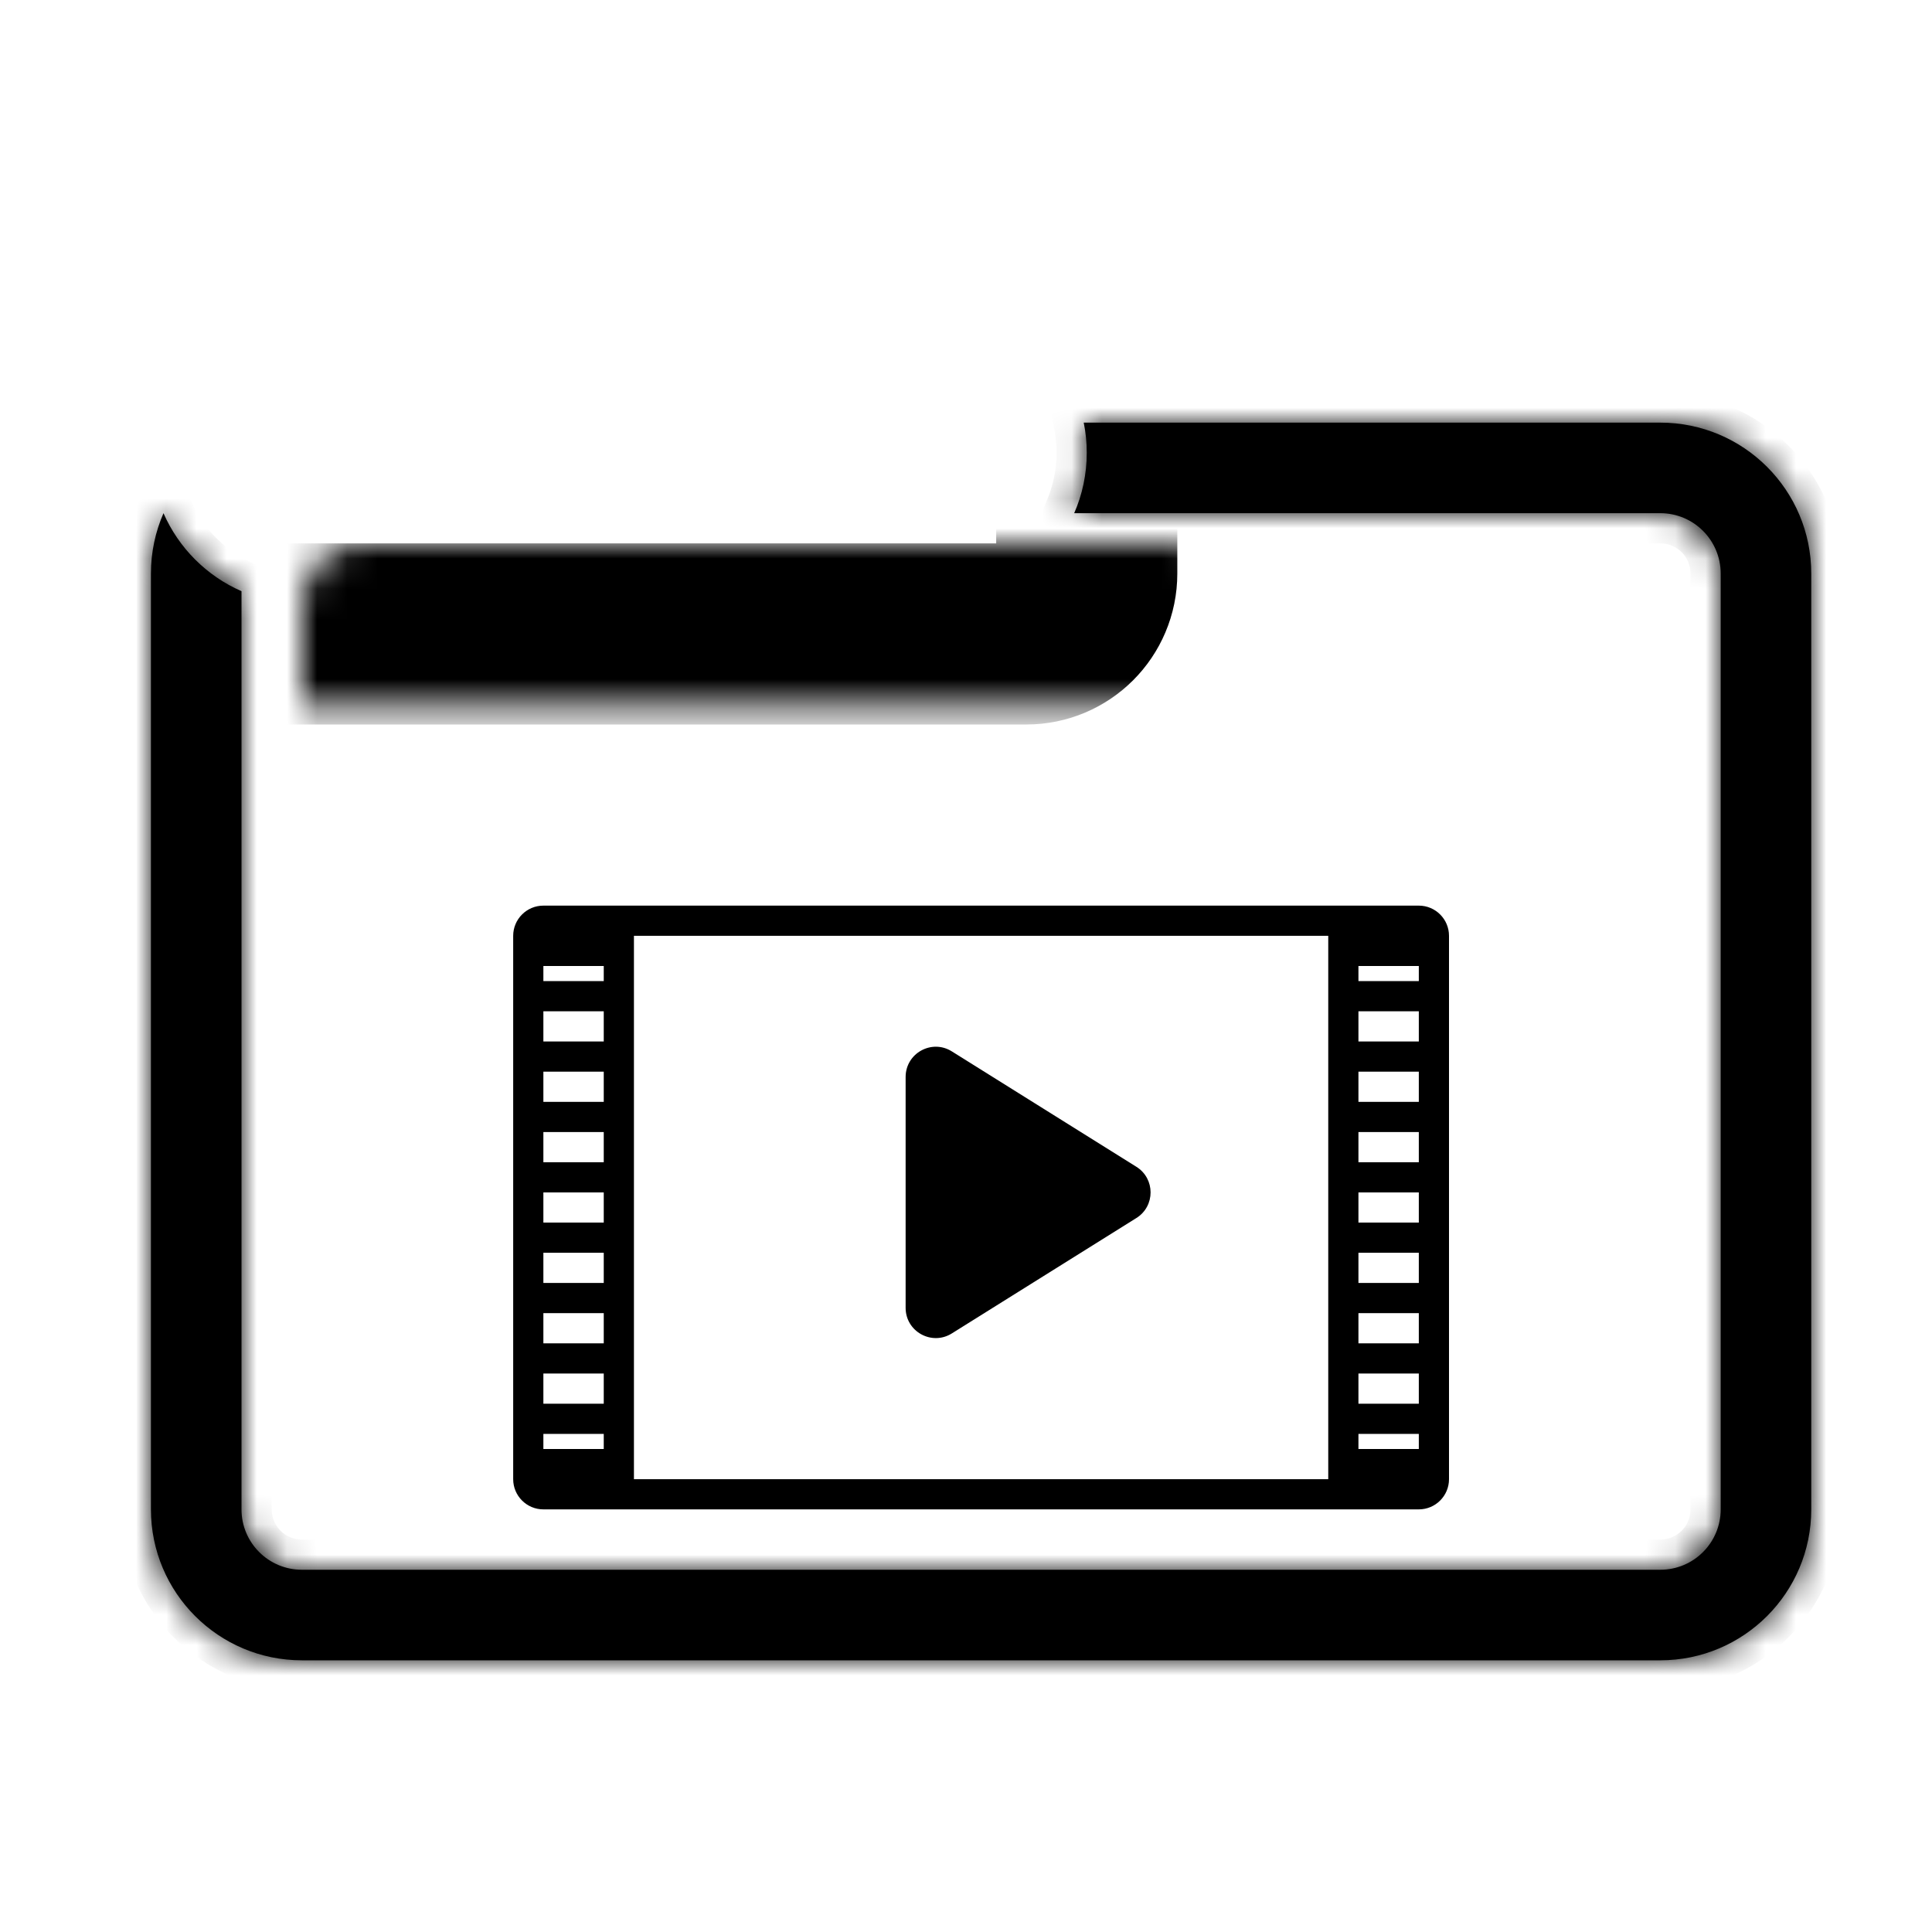<svg width="64" height="64" viewBox="0 0 64 64" fill="none" xmlns="http://www.w3.org/2000/svg">
<mask id="path-1-inside-1_51_71" fill="white">
<rect x="5" y="9" width="31" height="12" rx="2"/>
</mask>
<rect x="5" y="9" width="31" height="12" rx="2" stroke="black" stroke-width="6" mask="url(#path-1-inside-1_51_71)"/>
<mask id="path-2-inside-2_51_71" fill="white">
<path fill-rule="evenodd" clip-rule="evenodd" d="M5.416 17C5.148 17.613 5 18.289 5 19V50C5 52.761 7.239 55 10 55H55C57.761 55 60 52.761 60 50V19C60 16.239 57.761 14 55 14H35.9C35.966 14.323 36 14.658 36 15C36 15.711 35.852 16.387 35.584 17H55C56.105 17 57 17.895 57 19V50C57 51.105 56.105 52 55 52H10C8.895 52 8 51.105 8 50V19.584C6.847 19.08 5.92 18.153 5.416 17Z"/>
</mask>
<path fill-rule="evenodd" clip-rule="evenodd" d="M5.416 17C5.148 17.613 5 18.289 5 19V50C5 52.761 7.239 55 10 55H55C57.761 55 60 52.761 60 50V19C60 16.239 57.761 14 55 14H35.9C35.966 14.323 36 14.658 36 15C36 15.711 35.852 16.387 35.584 17H55C56.105 17 57 17.895 57 19V50C57 51.105 56.105 52 55 52H10C8.895 52 8 51.105 8 50V19.584C6.847 19.08 5.92 18.153 5.416 17Z" fill="black"/>
<path d="M5.416 17L6.332 16.6L5.416 14.502L4.5 16.6L5.416 17ZM35.9 14V13H34.677L34.92 14.199L35.9 14ZM35.584 17L34.668 16.6L34.056 18H35.584V17ZM8 19.584H9V18.93L8.4 18.668L8 19.584ZM4.5 16.6C4.178 17.336 4 18.148 4 19H6C6 18.429 6.119 17.889 6.332 17.4L4.5 16.6ZM4 19V50H6V19H4ZM4 50C4 53.314 6.686 56 10 56V54C7.791 54 6 52.209 6 50H4ZM10 56H55V54H10V56ZM55 56C58.314 56 61 53.314 61 50H59C59 52.209 57.209 54 55 54V56ZM61 50V19H59V50H61ZM61 19C61 15.686 58.314 13 55 13V15C57.209 15 59 16.791 59 19H61ZM55 13H35.9V15H55V13ZM34.92 14.199C34.972 14.457 35 14.725 35 15H37C37 14.59 36.959 14.189 36.88 13.801L34.92 14.199ZM35 15C35 15.571 34.881 16.111 34.668 16.6L36.5 17.4C36.822 16.664 37 15.851 37 15H35ZM35.584 18H55V16H35.584V18ZM55 18C55.552 18 56 18.448 56 19H58C58 17.343 56.657 16 55 16V18ZM56 19V50H58V19H56ZM56 50C56 50.552 55.552 51 55 51V53C56.657 53 58 51.657 58 50H56ZM55 51H10V53H55V51ZM10 51C9.448 51 9 50.552 9 50H7C7 51.657 8.343 53 10 53V51ZM9 50V19.584H7V50H9ZM8.4 18.668C7.478 18.265 6.736 17.522 6.332 16.6L4.5 17.4C5.105 18.785 6.215 19.895 7.6 20.5L8.4 18.668Z" fill="black" mask="url(#path-2-inside-2_51_71)"/>
<path fill-rule="evenodd" clip-rule="evenodd" d="M17 31V49C17 49.552 17.448 50 18 50H47C47.552 50 48 49.552 48 49V31C48 30.448 47.552 30 47 30H18C17.448 30 17 30.448 17 31ZM21 31V49H44V31H21ZM45 32.5V32H47V32.5H45ZM45 34.5V33.5H47V34.5H45ZM45 36.5V35.5H47V36.5H45ZM45 38.5V37.5H47V38.5H45ZM45 40.5V39.5H47V40.5H45ZM45 42.5V41.5H47V42.5H45ZM45 44.5V43.5H47V44.5H45ZM45 46.5V45.5H47V46.5H45ZM45 48V47.5H47V48H45ZM18 32V32.5H20V32H18ZM18 33.5V34.5H20V33.5H18ZM18 35.5V36.5H20V35.5H18ZM18 37.5V38.5H20V37.5H18ZM18 39.5V40.5H20V39.5H18ZM18 41.5V42.5H20V41.5H18ZM18 43.5V44.5H20V43.5H18ZM18 45.5V46.5H20V45.5H18ZM18 47.5V48H20V47.5H18Z" fill="black"/>
<path d="M37.645 38.652C38.271 39.044 38.271 39.956 37.645 40.348L31.53 44.172C30.864 44.589 30 44.11 30 43.324V35.676C30 34.89 30.864 34.411 31.53 34.828L37.645 38.652Z" fill="black"/>
</svg>
